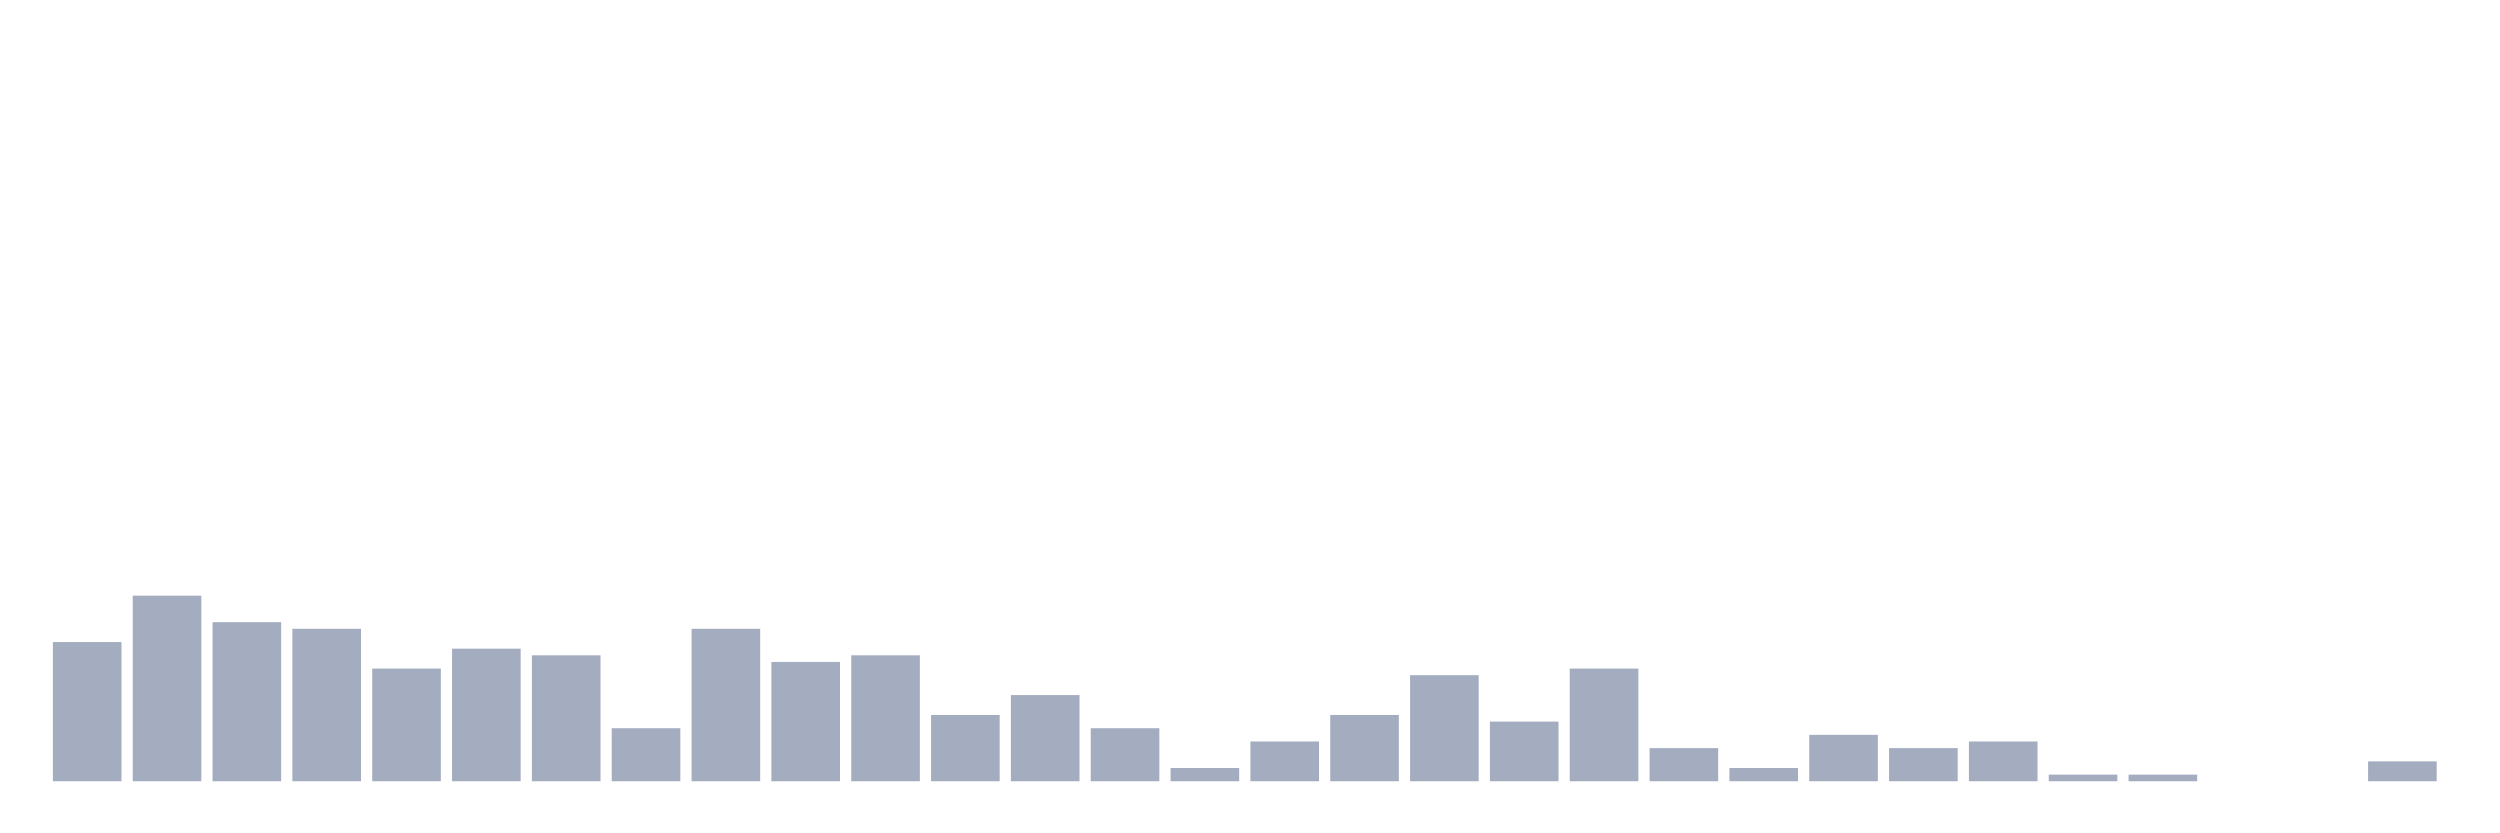 <svg xmlns="http://www.w3.org/2000/svg" viewBox="0 0 480 160"><g transform="translate(10,10)"><rect class="bar" x="0.153" width="13.175" y="113.273" height="26.727" fill="rgb(164,173,192)"></rect><rect class="bar" x="15.482" width="13.175" y="104.364" height="35.636" fill="rgb(164,173,192)"></rect><rect class="bar" x="30.81" width="13.175" y="109.455" height="30.545" fill="rgb(164,173,192)"></rect><rect class="bar" x="46.138" width="13.175" y="110.727" height="29.273" fill="rgb(164,173,192)"></rect><rect class="bar" x="61.466" width="13.175" y="118.364" height="21.636" fill="rgb(164,173,192)"></rect><rect class="bar" x="76.794" width="13.175" y="114.545" height="25.455" fill="rgb(164,173,192)"></rect><rect class="bar" x="92.123" width="13.175" y="115.818" height="24.182" fill="rgb(164,173,192)"></rect><rect class="bar" x="107.451" width="13.175" y="129.818" height="10.182" fill="rgb(164,173,192)"></rect><rect class="bar" x="122.779" width="13.175" y="110.727" height="29.273" fill="rgb(164,173,192)"></rect><rect class="bar" x="138.107" width="13.175" y="117.091" height="22.909" fill="rgb(164,173,192)"></rect><rect class="bar" x="153.436" width="13.175" y="115.818" height="24.182" fill="rgb(164,173,192)"></rect><rect class="bar" x="168.764" width="13.175" y="127.273" height="12.727" fill="rgb(164,173,192)"></rect><rect class="bar" x="184.092" width="13.175" y="123.455" height="16.545" fill="rgb(164,173,192)"></rect><rect class="bar" x="199.42" width="13.175" y="129.818" height="10.182" fill="rgb(164,173,192)"></rect><rect class="bar" x="214.748" width="13.175" y="137.455" height="2.545" fill="rgb(164,173,192)"></rect><rect class="bar" x="230.077" width="13.175" y="132.364" height="7.636" fill="rgb(164,173,192)"></rect><rect class="bar" x="245.405" width="13.175" y="127.273" height="12.727" fill="rgb(164,173,192)"></rect><rect class="bar" x="260.733" width="13.175" y="119.636" height="20.364" fill="rgb(164,173,192)"></rect><rect class="bar" x="276.061" width="13.175" y="128.545" height="11.455" fill="rgb(164,173,192)"></rect><rect class="bar" x="291.39" width="13.175" y="118.364" height="21.636" fill="rgb(164,173,192)"></rect><rect class="bar" x="306.718" width="13.175" y="133.636" height="6.364" fill="rgb(164,173,192)"></rect><rect class="bar" x="322.046" width="13.175" y="137.455" height="2.545" fill="rgb(164,173,192)"></rect><rect class="bar" x="337.374" width="13.175" y="131.091" height="8.909" fill="rgb(164,173,192)"></rect><rect class="bar" x="352.702" width="13.175" y="133.636" height="6.364" fill="rgb(164,173,192)"></rect><rect class="bar" x="368.031" width="13.175" y="132.364" height="7.636" fill="rgb(164,173,192)"></rect><rect class="bar" x="383.359" width="13.175" y="138.727" height="1.273" fill="rgb(164,173,192)"></rect><rect class="bar" x="398.687" width="13.175" y="138.727" height="1.273" fill="rgb(164,173,192)"></rect><rect class="bar" x="414.015" width="13.175" y="140" height="0" fill="rgb(164,173,192)"></rect><rect class="bar" x="429.344" width="13.175" y="140" height="0" fill="rgb(164,173,192)"></rect><rect class="bar" x="444.672" width="13.175" y="136.182" height="3.818" fill="rgb(164,173,192)"></rect></g></svg>